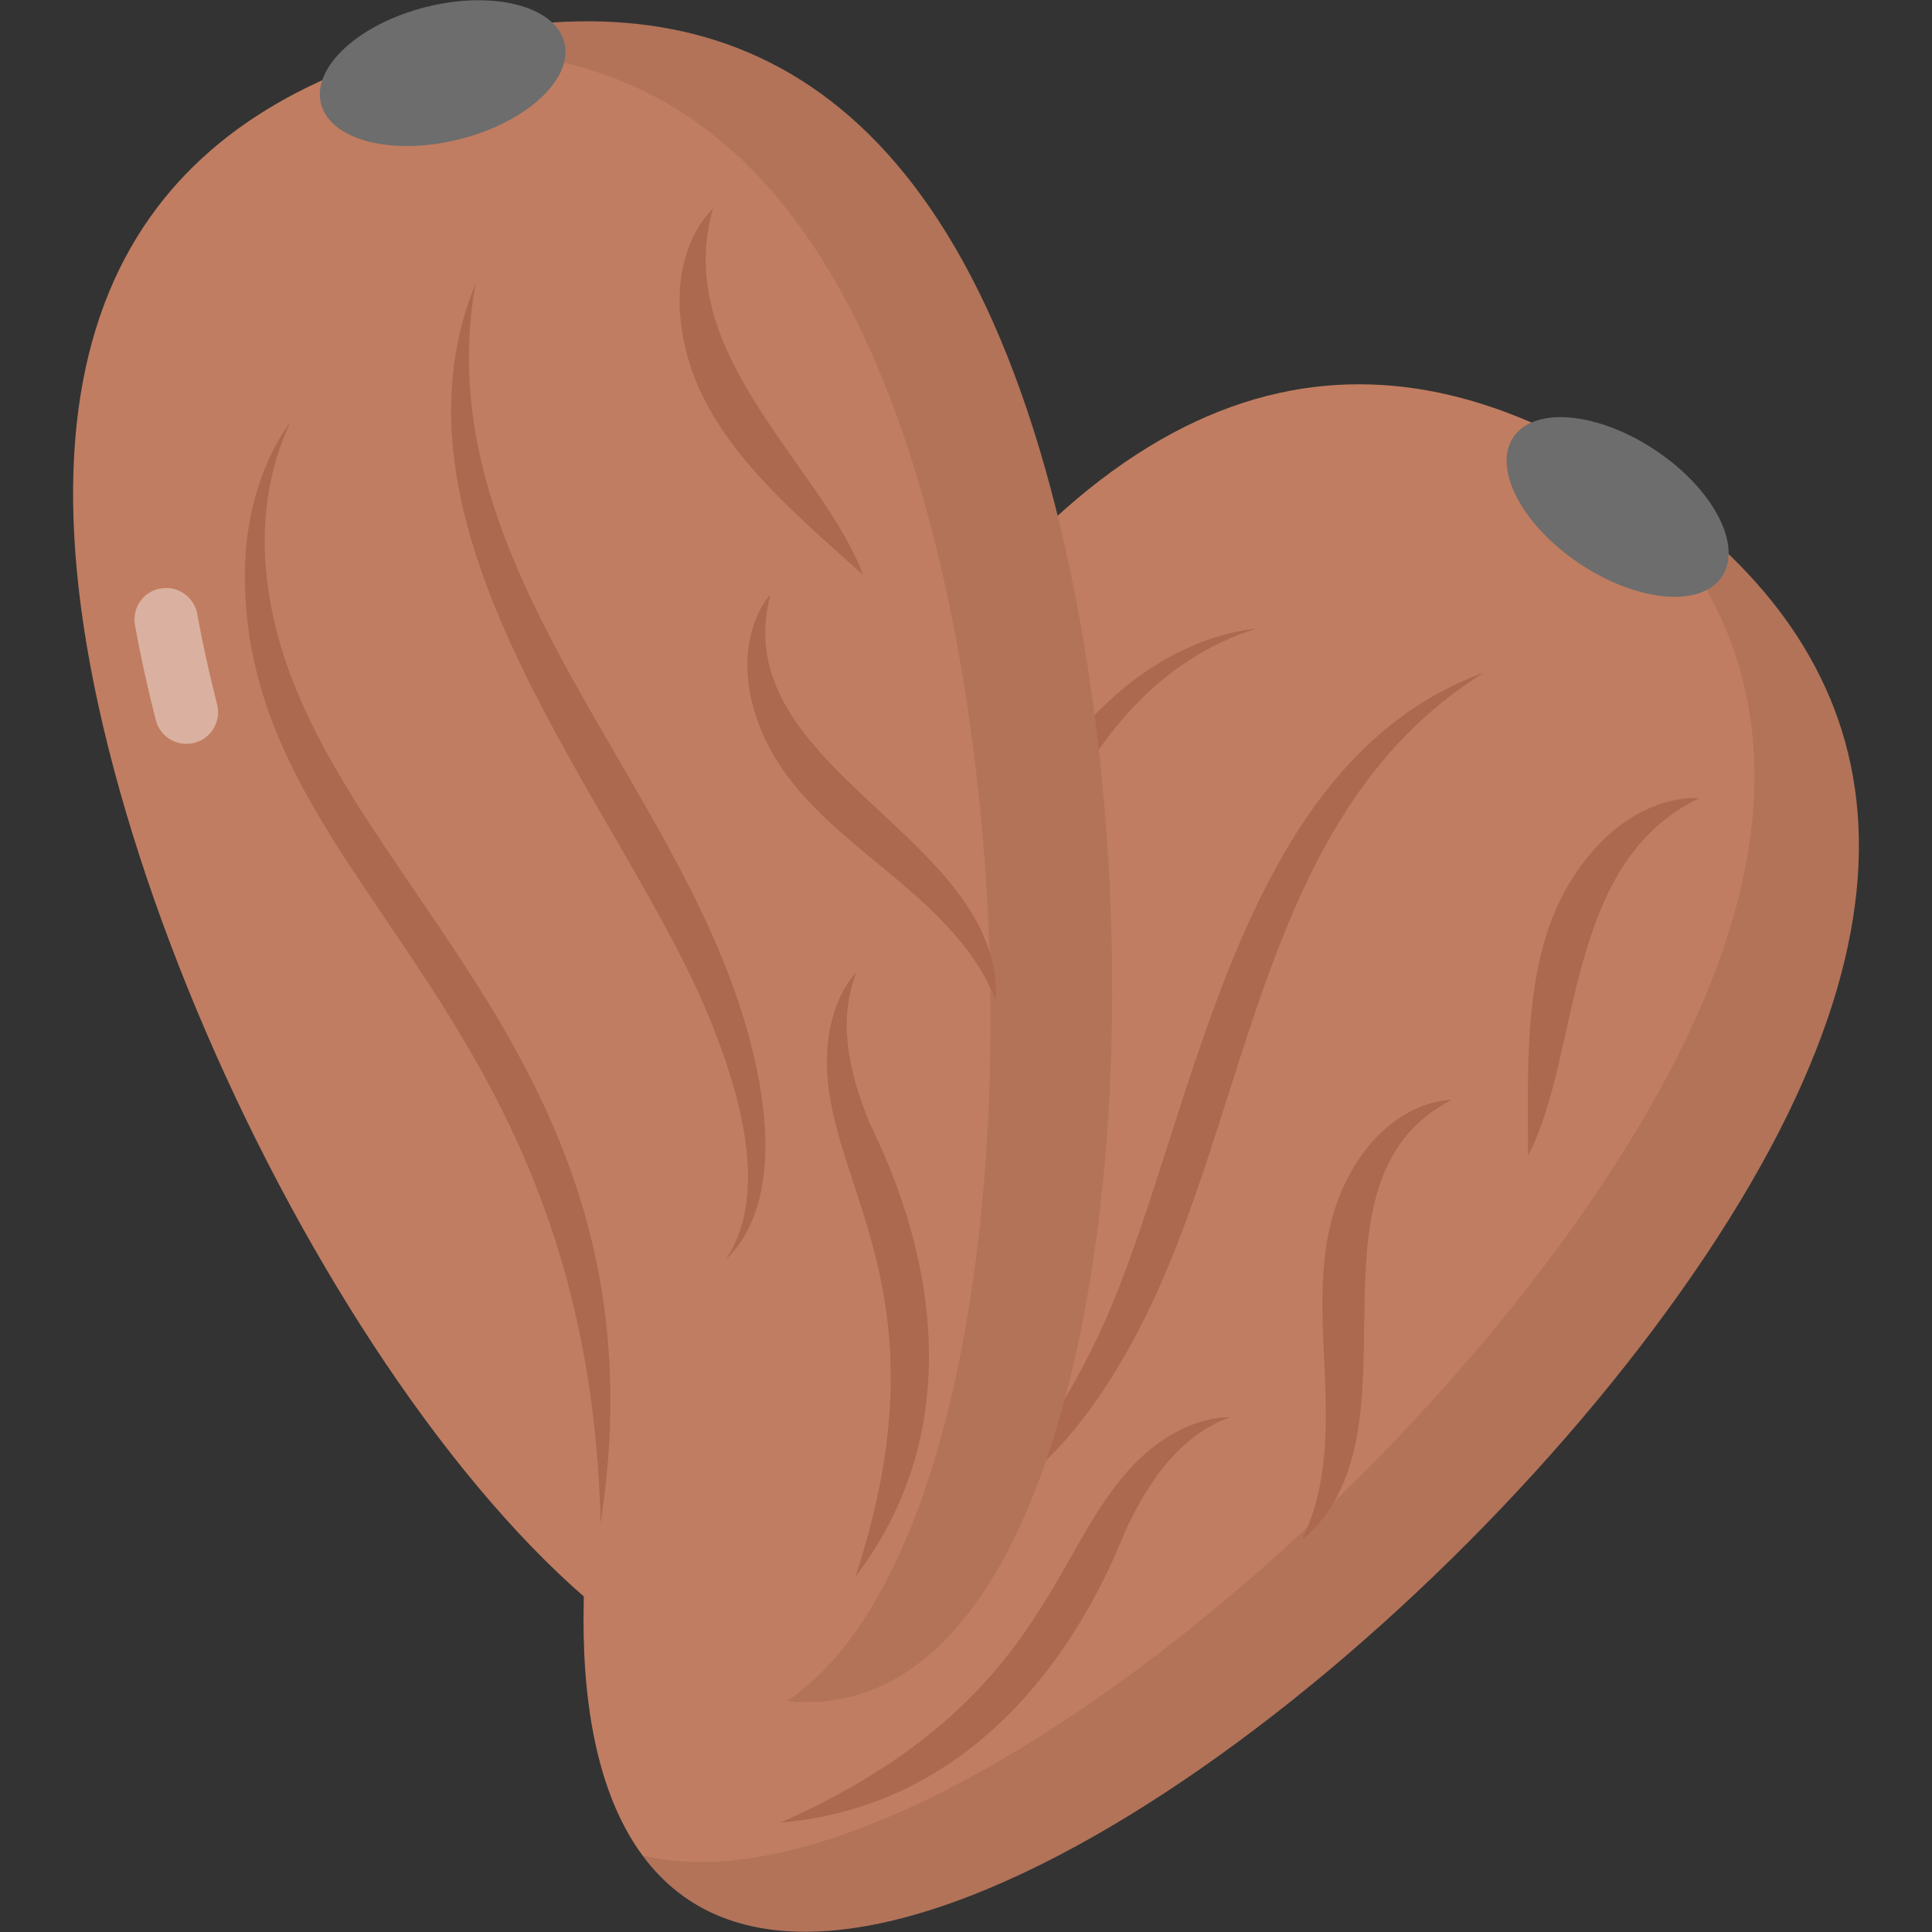 <svg enable-background="new 0 0 512 512" height="512" viewBox="0 0 512 512" width="512" xmlns="http://www.w3.org/2000/svg"><rect x="0" y="0" width="512" height="512" fill="#333333" stroke="none"/><g id="_x33_8_Dates"><g><g><path d="m452.08 332.618c-69.317 103.902-210.144 210.518-269.651 170.818-59.469-39.675-15.107-210.646 54.21-314.548 69.318-103.903 137.32-101.359 196.79-61.685 59.506 39.7 87.969 101.512 18.651 205.415z" fill="#c17d61"/><path d="m452.072 332.615c-69.317 103.902-210.104 210.509-269.609 170.811-4.695-3.133-8.74-7.039-12.132-11.722 65.759 16.126 190.222-81.822 254.08-177.542 63.859-95.721 44.721-155.649-5.19-195.53 4.788 2.59 9.514 5.475 14.21 8.607 59.506 39.698 87.959 101.473 18.641 205.376z" opacity=".08"/><path d="m456.355 152.79c-5.552 8.322-22.421 6.808-37.707-3.39s-23.162-25.193-17.61-33.515c5.52-8.275 22.39-6.762 37.676 3.437 15.286 10.198 23.161 25.193 17.641 33.468z" fill="#6d6d6d"/><g fill="#ad6850"><path d="m333.049 166.552c-12.641 3.89-23.585 11.23-32.351 20.474-55.248 57.969-19.037 164.145-128.627 236.399 102.686-97.66 60.969-185.302 124.889-240.376 10.341-8.693 22.908-15.048 36.089-16.497z"/><path d="m246.053 401.098c21.108-3.029 35.763-27.726 45.011-47.11 25.614-54.376 34.547-151.209 102.202-175.741-61.752 38.375-61.418 121.56-94.495 179.751-11.041 19.718-30.273 44.619-52.718 43.1z"/><path d="m450.258 211.532c-36.143 17.469-31.166 67.832-45.29 94.647-.148-30.78-1.518-61.324 18.881-82.547 6.86-7.257 16.659-12.553 26.409-12.1z"/><path d="m206.856 483.012c75.369-33.484 71.211-78.229 99.089-99.79 5.811-4.413 12.842-7.624 19.951-7.655-12.929 4.912-20.72 15.96-26.817 28.308-1.758 2.238-23.747 73.237-92.223 79.137z"/><path d="m345.051 408.06c14.962-30.868-3.664-66.987 12.599-96.786 7.078-13.195 18.062-19.458 27.037-19.803-42.516 21.973-5.888 88.516-39.636 116.589z"/></g></g><g><path d="m279.925 135.188c30.438 121.136 14.864 297.081-54.513 314.513-69.334 17.422-166.226-130.264-196.664-251.4-30.438-121.136 17.113-169.816 86.447-187.237 69.378-17.433 134.292 2.987 164.73 124.124z" fill="#c17d61"/><g opacity=".4"><path d="m51.448 196.879c-4.48 1.126-9.03-1.586-10.167-6.066-2.273-8.944-4.075-17.157-5.507-25.109-.822-4.56 2.165-8.985 6.763-9.735 4.556-.824 8.916 2.205 9.737 6.759 1.362 7.558 3.084 15.397 5.257 23.956 1.138 4.486-1.572 9.05-6.061 10.189-.009.003-.014.004-.022.006z" fill="#fff"/></g><path d="m279.918 135.192c30.438 121.136 14.885 297.045-54.491 314.477-5.474 1.376-11.085 1.749-16.833 1.118 56.109-37.896 67.116-195.894 39.075-307.491-28.041-111.598-85.298-137.662-148.365-127.462 5.135-1.809 10.446-3.373 15.92-4.749 69.375-17.431 134.256 2.97 164.694 124.107z" opacity=".08"/><path d="m149.55 11.259c2.438 9.702-10.012 21.185-27.834 25.663s-34.221.244-36.659-9.458c-2.424-9.647 10.026-21.131 27.848-25.609s34.221-.243 36.645 9.404z" fill="#6d6d6d"/><g fill="#ad6850"><path d="m76.942 111.865c-5.607 11.979-7.517 25.017-6.555 37.72 5.851 79.866 108.841 124.336 88.783 254.06-3.404-141.669-96.358-169.614-94.241-253.961.504-13.5 4.235-27.078 12.013-37.819z"/><path d="m192.31 333.834c11.931-17.674 3.472-45.118-4.68-64.988-23.09-55.495-88.84-127.141-61.584-193.746-13.035 71.526 48.826 127.142 69.731 190.728 7.196 21.423 12.731 52.395-3.467 68.006z"/><path d="m188.982 55.224c-11.328 38.512 29.332 68.645 39.715 97.117-22.906-20.56-46.458-40.057-48.485-69.424-.769-9.955 1.886-20.772 8.77-27.693z"/><path d="m226.682 417.887c25.803-78.332-10.143-105.299-7.397-140.435.632-7.269 2.975-14.635 7.726-19.924-5.043 12.879-2.088 26.071 2.967 38.88.476 2.806 38.317 66.779-3.296 121.479z"/><path d="m263.95 265.155c-12.825-31.815-52.095-42.27-63.254-74.331-5.024-14.106-2.289-26.45 3.483-33.332-12.271 46.259 61.633 63.805 59.771 107.663z"/></g></g></g></g></svg>